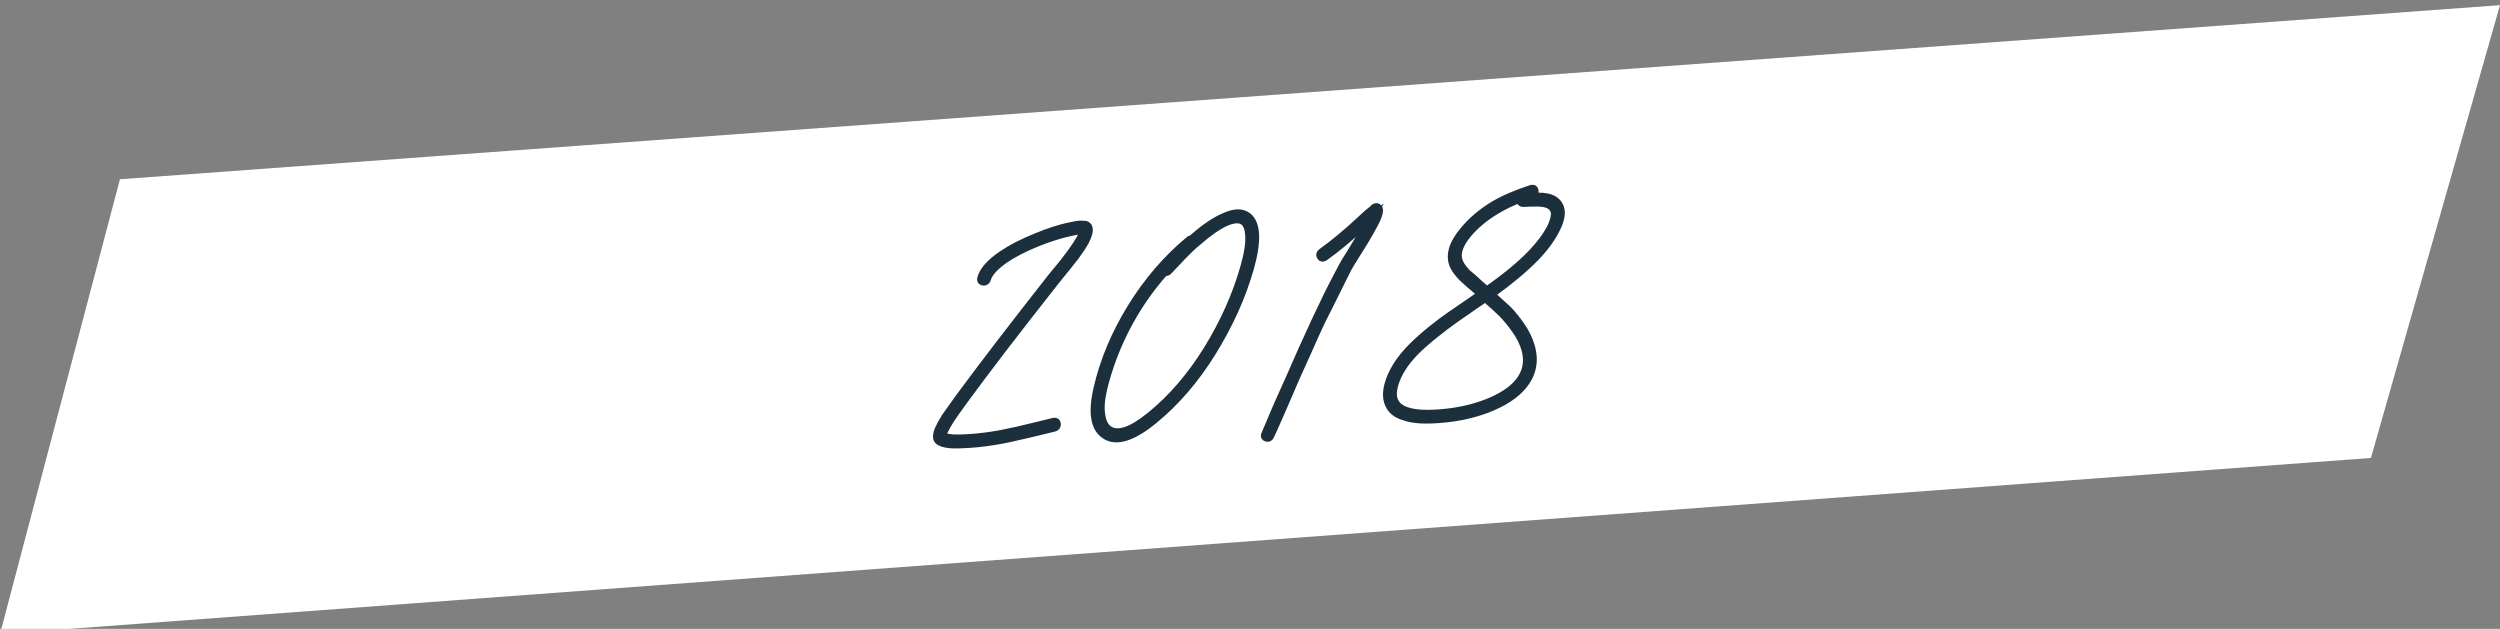 <?xml version="1.0" encoding="utf-8"?>
<!-- Generator: Adobe Illustrator 16.0.0, SVG Export Plug-In . SVG Version: 6.00 Build 0)  -->
<!DOCTYPE svg PUBLIC "-//W3C//DTD SVG 1.1//EN" "http://www.w3.org/Graphics/SVG/1.1/DTD/svg11.dtd">
<svg version="1.1" id="Ebene_1" xmlns="http://www.w3.org/2000/svg" xmlns:xlink="http://www.w3.org/1999/xlink" x="0px" y="0px"
	 width="485px" height="122px" viewBox="0 0 485 122" enable-background="new 0 0 485 122" xml:space="preserve">
<rect x="0" y="0" width="485" height="122" fill="#808080" stroke="none"/>
<g>
	<polygon fill="#FFFFFF" points="23.27,34.776 0,123 459.958,88.84 485,1 	"/>
</g>
<g>
	<g>
		<defs>
			<rect id="SVGID_1_" x="181" y="35.835" width="122.577" height="51.165"/>
		</defs>
		<clipPath id="SVGID_2_">
			<use xlink:href="#SVGID_1_"  overflow="visible"/>
		</clipPath>
		<path clip-path="url(#SVGID_2_)" fill="#1C2F3C" d="M291.438,60.837c0.758,0.757,1.597,1.772,2.515,3.05
			c0.918,1.278,1.562,2.555,1.937,3.83c0.684,2.399,0.264,4.539-1.261,6.422c-1.34,1.631-3.473,3.004-6.396,4.115
			c-2.559,0.969-5.34,1.587-8.352,1.857c-3.01,0.27-5.27,0.16-6.775-0.325c-1.326-0.382-2.19-1.05-2.596-2.009
			c-0.346-0.805-0.355-1.811-0.033-3.018c0.625-2.253,2.027-4.48,4.209-6.686c1.086-1.062,2.353-2.166,3.799-3.313
			c1.443-1.146,2.632-2.049,3.558-2.704l4.164-2.896l1.95-1.32C289.584,59.083,290.678,60.082,291.438,60.837 M285.657,58.253
			l-4.222,2.899c-0.925,0.618-2.129,1.52-3.617,2.709c-1.49,1.188-2.779,2.334-3.869,3.437c-2.395,2.378-3.938,4.833-4.633,7.367
			c-0.392,1.487-0.349,2.747,0.129,3.778c0.498,1.188,1.562,2.002,3.193,2.439c1.614,0.559,4,0.688,7.149,0.389
			c3.065-0.256,5.959-0.892,8.678-1.908c3.166-1.209,5.509-2.733,7.027-4.576c1.836-2.26,2.336-4.799,1.504-7.621
			c-0.369-1.314-1.011-2.632-1.924-3.949c-0.914-1.316-1.777-2.381-2.589-3.192l-3.201-2.913c3.584-2.578,6.447-4.969,8.589-7.17
			c1.793-1.861,3.135-3.69,4.024-5.489c0.637-1.229,0.945-2.316,0.929-3.261c-0.037-1.143-0.57-1.992-1.603-2.552
			c-0.666-0.348-1.604-0.519-2.812-0.514c-0.311-0.017-0.75-0.007-1.318,0.033s-0.949,0.047-1.143,0.021l1.268-0.385
			c0.406-0.146,0.578-0.405,0.521-0.776c-0.059-0.37-0.27-0.504-0.631-0.399c-2.983,0.959-5.477,2.04-7.473,3.245
			c-2.25,1.381-4.135,2.992-5.652,4.834c-2.18,2.56-2.848,4.836-2.004,6.828c0.188,0.422,0.465,0.854,0.828,1.304
			c0.361,0.448,0.683,0.81,0.967,1.086c0.281,0.276,0.672,0.633,1.172,1.072c0.5,0.438,0.822,0.712,0.968,0.819l1.446,1.261
			L285.657,58.253z M286.826,54.916l-1.014-0.936l-1.183-0.982c-0.246-0.258-0.522-0.585-0.832-0.979
			c-0.312-0.392-0.543-0.779-0.696-1.163c-0.658-1.532-0.095-3.367,1.688-5.505c1.424-1.677,3.196-3.162,5.321-4.455
			c1.623-0.981,3.306-1.789,5.05-2.425c-0.089,0.085-0.138,0.188-0.15,0.307c-0.082,0.4,0.072,0.606,0.462,0.619
			c0.274-0.02,0.715-0.04,1.321-0.063c0.606-0.022,1.084-0.026,1.435-0.012c1.012,0.009,1.774,0.152,2.293,0.432
			c0.698,0.386,1.069,0.952,1.106,1.698c0.004,0.71-0.246,1.596-0.746,2.656c-0.836,1.637-2.084,3.322-3.748,5.056
			c-2.102,2.199-5.004,4.592-8.704,7.178L286.826,54.916z M256.205,49.777c0.202,0.303,0.473,0.321,0.812,0.062
			c2.317-1.661,4.709-3.644,7.172-5.947c0.822-0.767,1.401-1.28,1.742-1.542l-0.287,0.494c-0.402,0.856-1.002,1.925-1.797,3.203
			l-1.982,3.275c-0.744,1.158-1.219,1.94-1.416,2.348c-0.922,1.722-1.875,3.564-2.861,5.527l-2.396,5.021l-2.657,5.81l-2.229,5.066
			l-2.598,5.805c-1.291,3.012-2.041,4.778-2.252,5.308c-0.195,0.369-0.113,0.608,0.245,0.724c0.358,0.111,0.616-0.035,0.776-0.438
			c0.299-0.613,1.088-2.386,2.371-5.315l2.473-5.736l2.287-5.071c1.076-2.442,1.938-4.357,2.593-5.744l2.517-5.029l2.742-5.519
			c0.146-0.286,0.596-1.027,1.346-2.225l2.039-3.279c0.807-1.358,1.43-2.468,1.871-3.327c0.588-1.146,0.871-1.993,0.852-2.545
			c-0.02-0.195-0.102-0.349-0.243-0.456c-0.187-0.106-0.38-0.112-0.583-0.02c-0.122,0.05-0.229,0.136-0.319,0.26l-0.194,0.191
			l-0.065,0.063c-0.593,0.437-1.493,1.229-2.706,2.379c-2.289,2.134-4.637,4.074-7.041,5.818
			C256.07,49.195,256.004,49.476,256.205,49.777 M230.7,46.589c-4.356,3.619-8.109,7.986-11.257,13.098
			c-3.149,5.113-5.337,10.356-6.564,15.729c-1.074,4.652-0.571,7.656,1.509,9.009c2.149,1.429,5.269,0.481,9.36-2.844
			c4.348-3.539,8.165-7.97,11.453-13.289c3.334-5.401,5.777-10.84,7.327-16.314c0.748-2.656,1.074-4.849,0.983-6.578
			c-0.122-1.807-0.697-3.01-1.725-3.608c-1.024-0.639-2.416-0.562-4.175,0.232c-1.751,0.715-3.764,2.059-6.036,4.032l-0.391,0.382
			C230.991,46.412,230.831,46.462,230.7,46.589 M226.683,52.552l2.762-2.916c1.094-1.141,2.046-2.037,2.855-2.685
			c2.147-1.886,4.017-3.182,5.611-3.884c1.385-0.57,2.445-0.646,3.181-0.224c0.735,0.422,1.143,1.361,1.224,2.815
			c0.111,1.531-0.201,3.585-0.94,6.162c-1.546,5.434-3.917,10.749-7.113,15.944c-3.24,5.237-6.947,9.541-11.12,12.909
			c-3.622,2.938-6.289,3.834-8,2.69c-0.766-0.498-1.253-1.432-1.46-2.799c-0.247-1.362-0.126-3.067,0.362-5.114
			c0.972-4.052,2.461-8.023,4.468-11.912c2.05-3.931,4.534-7.538,7.451-10.819C226.221,52.861,226.46,52.804,226.683,52.552
			 M190.741,54.651c0.384,0.053,0.636-0.123,0.757-0.526c0.313-1.126,1.418-2.368,3.314-3.724c1.723-1.187,3.886-2.304,6.492-3.354
			c2.277-0.908,4.374-1.568,6.288-1.978c0.841-0.218,1.514-0.323,2.021-0.319c0.196-0.014,0.351-0.005,0.465,0.026
			c0.045,0.312-0.125,0.817-0.51,1.516c-0.433,0.78-1.059,1.731-1.879,2.853l-1.424,1.877c-0.538,0.669-1.031,1.265-1.475,1.788
			c-0.445,0.525-0.713,0.85-0.804,0.975c-7.514,9.561-13.476,17.336-17.886,23.326c-1.323,1.83-2.214,3.074-2.673,3.736
			c-0.611,0.99-1.069,1.832-1.376,2.523c-0.159,0.406-0.256,0.768-0.289,1.086c-0.046,0.438,0.036,0.768,0.247,0.988
			c0.385,0.406,1.196,0.666,2.432,0.775c0.93,0.055,2.121,0.03,3.574-0.07c2.081-0.146,4.135-0.407,6.163-0.787
			c1.072-0.192,2.168-0.428,3.289-0.702c1.116-0.236,2.384-0.532,3.806-0.888c1.42-0.356,2.51-0.619,3.269-0.791
			c0.362-0.104,0.533-0.344,0.514-0.717c-0.019-0.375-0.228-0.525-0.624-0.461c-0.719,0.17-1.79,0.432-3.21,0.787
			c-1.422,0.356-2.701,0.662-3.839,0.919c-1.138,0.257-2.204,0.48-3.198,0.669c-1.989,0.375-4.004,0.635-6.045,0.777
			c-1.375,0.096-2.507,0.116-3.397,0.061c-0.965-0.091-1.573-0.246-1.822-0.466l0.019-0.179c0.021-0.198,0.084-0.439,0.193-0.723
			c0.254-0.57,0.685-1.33,1.292-2.281c0.42-0.66,1.267-1.864,2.542-3.61c4.28-5.862,10.242-13.638,17.886-23.326
			c0.091-0.125,0.36-0.459,0.808-1.004l1.477-1.818l1.484-1.88c0.862-1.164,1.513-2.157,1.95-2.978
			c0.588-1.145,0.795-2.009,0.622-2.588c-0.088-0.27-0.284-0.454-0.585-0.551c-0.231-0.023-0.502-0.044-0.812-0.062
			c-0.585,0.002-1.337,0.114-2.257,0.335c-1.993,0.416-4.171,1.121-6.536,2.115c-2.645,1.053-4.891,2.216-6.739,3.489
			c-2.228,1.538-3.534,3.029-3.92,4.476C190.225,54.372,190.356,54.599,190.741,54.651"/>
	</g>
	<g>
		<defs>
			<rect id="SVGID_3_" x="181" y="35.835" width="122.577" height="51.165"/>
		</defs>
		<clipPath id="SVGID_4_">
			<use xlink:href="#SVGID_3_"  overflow="visible"/>
		</clipPath>
		<path clip-path="url(#SVGID_4_)" fill="none" stroke="#1C2F3C" stroke-width="1.5" stroke-miterlimit="7.483" d="M291.438,60.837
			c0.758,0.757,1.597,1.772,2.515,3.05c0.918,1.278,1.562,2.555,1.937,3.83c0.684,2.399,0.264,4.539-1.261,6.422
			c-1.34,1.631-3.473,3.004-6.396,4.115c-2.559,0.969-5.34,1.587-8.352,1.857c-3.01,0.27-5.27,0.16-6.775-0.325
			c-1.326-0.382-2.19-1.05-2.596-2.009c-0.346-0.805-0.355-1.811-0.033-3.018c0.625-2.253,2.027-4.48,4.209-6.686
			c1.086-1.062,2.353-2.166,3.799-3.313c1.443-1.146,2.632-2.049,3.558-2.704l4.164-2.896l1.95-1.32
			C289.584,59.083,290.678,60.082,291.438,60.837z M285.657,58.253l-4.222,2.899c-0.925,0.618-2.129,1.52-3.617,2.709
			c-1.49,1.188-2.779,2.334-3.869,3.437c-2.395,2.378-3.938,4.833-4.633,7.367c-0.392,1.487-0.349,2.747,0.129,3.778
			c0.498,1.188,1.562,2.002,3.193,2.439c1.614,0.559,4,0.688,7.149,0.389c3.065-0.256,5.959-0.892,8.678-1.908
			c3.166-1.209,5.509-2.733,7.027-4.576c1.836-2.26,2.336-4.799,1.504-7.621c-0.369-1.314-1.011-2.632-1.924-3.949
			c-0.914-1.316-1.777-2.381-2.589-3.192l-3.201-2.913c3.584-2.578,6.447-4.969,8.589-7.17c1.793-1.861,3.135-3.69,4.024-5.489
			c0.637-1.229,0.945-2.316,0.929-3.261c-0.037-1.143-0.57-1.992-1.603-2.552c-0.666-0.348-1.604-0.519-2.812-0.514
			c-0.311-0.017-0.75-0.007-1.318,0.033s-0.949,0.047-1.143,0.021l1.268-0.385c0.406-0.146,0.578-0.405,0.521-0.776
			c-0.059-0.37-0.27-0.504-0.631-0.399c-2.983,0.959-5.477,2.04-7.473,3.245c-2.25,1.381-4.135,2.992-5.652,4.834
			c-2.18,2.56-2.848,4.836-2.004,6.828c0.188,0.422,0.465,0.854,0.828,1.304c0.361,0.448,0.683,0.81,0.967,1.086
			c0.281,0.276,0.672,0.633,1.172,1.072c0.5,0.438,0.822,0.712,0.968,0.819l1.446,1.261L285.657,58.253z M286.826,54.916
			l-1.014-0.936l-1.183-0.982c-0.246-0.258-0.522-0.585-0.832-0.979c-0.312-0.392-0.543-0.779-0.696-1.163
			c-0.658-1.532-0.095-3.367,1.688-5.505c1.424-1.677,3.196-3.162,5.321-4.455c1.623-0.981,3.306-1.789,5.05-2.425
			c-0.089,0.085-0.138,0.188-0.15,0.307c-0.082,0.4,0.072,0.606,0.462,0.619c0.274-0.02,0.715-0.04,1.321-0.063
			c0.606-0.022,1.084-0.026,1.435-0.012c1.012,0.009,1.774,0.152,2.293,0.432c0.698,0.386,1.069,0.952,1.106,1.698
			c0.004,0.71-0.246,1.596-0.746,2.656c-0.836,1.637-2.084,3.322-3.748,5.056c-2.102,2.199-5.004,4.592-8.704,7.178L286.826,54.916z
			 M256.205,49.777c0.202,0.303,0.473,0.321,0.812,0.062c2.317-1.661,4.709-3.644,7.172-5.947c0.822-0.767,1.401-1.28,1.742-1.542
			l-0.287,0.494c-0.402,0.856-1.002,1.925-1.797,3.203l-1.982,3.275c-0.744,1.158-1.219,1.94-1.416,2.348
			c-0.922,1.722-1.875,3.564-2.861,5.527l-2.396,5.021l-2.657,5.81l-2.229,5.066l-2.598,5.805c-1.291,3.012-2.041,4.778-2.252,5.308
			c-0.195,0.369-0.113,0.608,0.245,0.724c0.358,0.111,0.616-0.035,0.776-0.438c0.299-0.613,1.088-2.386,2.371-5.315l2.473-5.736
			l2.287-5.071c1.076-2.442,1.938-4.357,2.593-5.744l2.517-5.029l2.742-5.519c0.146-0.286,0.596-1.027,1.346-2.225l2.039-3.279
			c0.807-1.358,1.43-2.468,1.871-3.327c0.588-1.146,0.871-1.993,0.852-2.545c-0.02-0.195-0.102-0.349-0.243-0.456
			c-0.187-0.106-0.38-0.112-0.583-0.02c-0.122,0.05-0.229,0.136-0.319,0.26l-0.194,0.191l-0.065,0.063
			c-0.593,0.437-1.493,1.229-2.706,2.379c-2.289,2.134-4.637,4.074-7.041,5.818C256.07,49.195,256.004,49.476,256.205,49.777z
			 M230.7,46.589c-4.356,3.619-8.109,7.986-11.257,13.098c-3.149,5.113-5.337,10.356-6.564,15.729
			c-1.074,4.652-0.571,7.656,1.509,9.009c2.149,1.429,5.269,0.481,9.36-2.844c4.348-3.539,8.165-7.97,11.453-13.289
			c3.334-5.401,5.777-10.84,7.327-16.314c0.748-2.656,1.074-4.849,0.983-6.578c-0.122-1.807-0.697-3.01-1.725-3.608
			c-1.024-0.639-2.416-0.562-4.175,0.232c-1.751,0.715-3.764,2.059-6.036,4.032l-0.391,0.382
			C230.991,46.412,230.831,46.462,230.7,46.589z M226.683,52.552l2.762-2.916c1.094-1.141,2.046-2.037,2.855-2.685
			c2.147-1.886,4.017-3.182,5.611-3.884c1.385-0.57,2.445-0.646,3.181-0.224c0.735,0.422,1.143,1.361,1.224,2.815
			c0.111,1.531-0.201,3.585-0.94,6.162c-1.546,5.434-3.917,10.749-7.113,15.944c-3.24,5.237-6.947,9.541-11.12,12.909
			c-3.622,2.938-6.289,3.834-8,2.69c-0.766-0.498-1.253-1.432-1.46-2.799c-0.247-1.362-0.126-3.067,0.362-5.114
			c0.972-4.052,2.461-8.023,4.468-11.912c2.05-3.931,4.534-7.538,7.451-10.819C226.221,52.861,226.46,52.804,226.683,52.552z
			 M190.741,54.651c0.384,0.053,0.636-0.123,0.757-0.526c0.313-1.126,1.418-2.368,3.314-3.724c1.723-1.187,3.886-2.304,6.492-3.354
			c2.277-0.908,4.374-1.568,6.288-1.978c0.841-0.218,1.514-0.323,2.021-0.319c0.196-0.014,0.351-0.005,0.465,0.026
			c0.045,0.312-0.125,0.817-0.51,1.516c-0.433,0.78-1.059,1.731-1.879,2.853l-1.424,1.877c-0.538,0.669-1.031,1.265-1.475,1.788
			c-0.445,0.525-0.713,0.85-0.804,0.975c-7.514,9.561-13.476,17.336-17.886,23.326c-1.323,1.83-2.214,3.074-2.673,3.736
			c-0.611,0.99-1.069,1.832-1.376,2.523c-0.159,0.406-0.256,0.768-0.289,1.086c-0.046,0.438,0.036,0.768,0.247,0.988
			c0.385,0.406,1.196,0.666,2.432,0.775c0.93,0.055,2.121,0.03,3.574-0.07c2.081-0.146,4.135-0.407,6.163-0.787
			c1.072-0.192,2.168-0.428,3.289-0.702c1.116-0.236,2.384-0.532,3.806-0.888c1.42-0.356,2.51-0.619,3.269-0.791
			c0.362-0.104,0.533-0.344,0.514-0.717c-0.019-0.375-0.228-0.525-0.624-0.461c-0.719,0.17-1.79,0.432-3.21,0.787
			c-1.422,0.356-2.701,0.662-3.839,0.919c-1.138,0.257-2.204,0.48-3.198,0.669c-1.989,0.375-4.004,0.635-6.045,0.777
			c-1.375,0.096-2.507,0.116-3.397,0.061c-0.965-0.091-1.573-0.246-1.822-0.466l0.019-0.179c0.021-0.198,0.084-0.439,0.193-0.723
			c0.254-0.57,0.685-1.33,1.292-2.281c0.42-0.66,1.267-1.864,2.542-3.61c4.28-5.862,10.242-13.638,17.886-23.326
			c0.091-0.125,0.36-0.459,0.808-1.004l1.477-1.818l1.484-1.88c0.862-1.164,1.513-2.157,1.95-2.978
			c0.588-1.145,0.795-2.009,0.622-2.588c-0.088-0.27-0.284-0.454-0.585-0.551c-0.231-0.023-0.502-0.044-0.812-0.062
			c-0.585,0.002-1.337,0.114-2.257,0.335c-1.993,0.416-4.171,1.121-6.536,2.115c-2.645,1.053-4.891,2.216-6.739,3.489
			c-2.228,1.538-3.534,3.029-3.92,4.476C190.225,54.372,190.356,54.599,190.741,54.651z"/>
	</g>
</g>
</svg>
